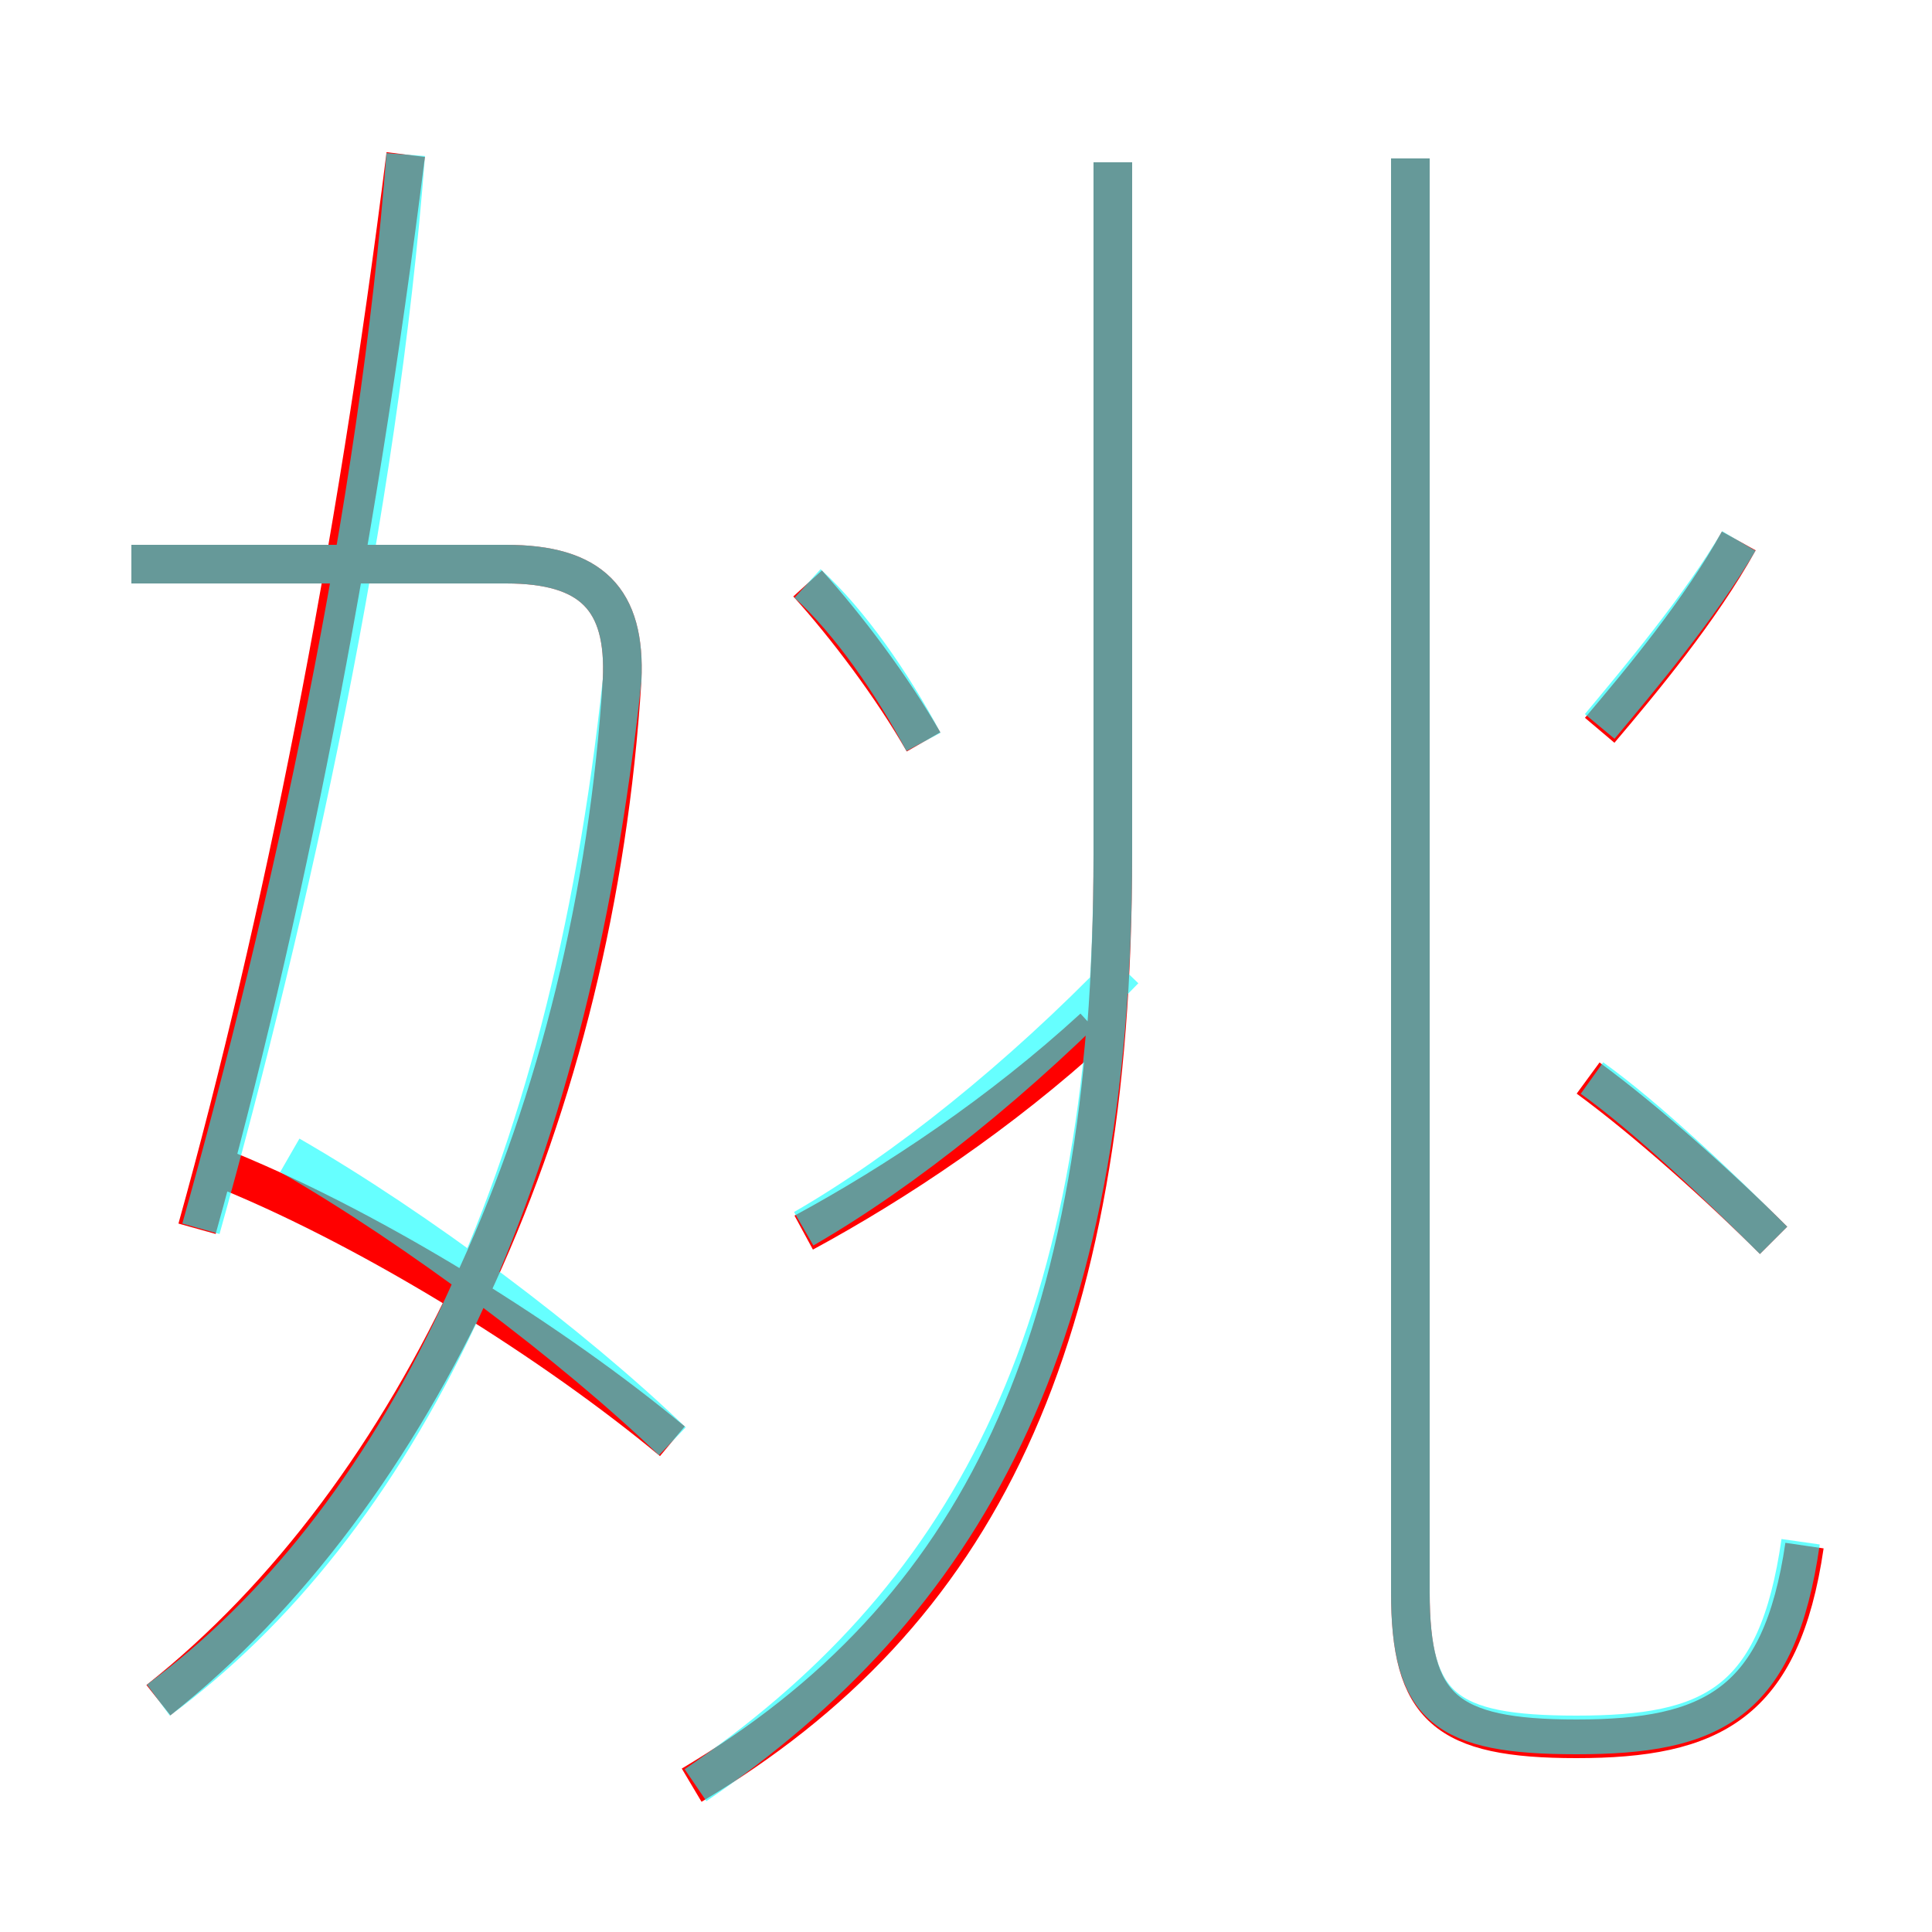 <?xml version='1.0' encoding='utf8'?>
<svg viewBox="0.0 -6.0 50.0 50.0" version="1.1" xmlns="http://www.w3.org/2000/svg">
<rect x="0.0" y="-6.0" width="50.0" height="50.0" fill="#333333" stroke="none"/>
<rect x="-1000" y="-1000" width="2000" height="2000" stroke="white" fill="white"/>
<g style="fill:none;stroke:rgba(255, 0, 0, 1);  stroke-width:1"><path d="M 17.9 2.2 C 25.3 -2.2 28.8 -9.2 28.8 -21.9 L 28.8 -39.8 M 17.4 -6.7 C 14.4 -9.2 9.8 -12.1 5.9 -13.7 M 4.1 0.0 C 10.8 -5.3 15.4 -15.2 16.1 -26.4 C 16.2 -28.5 15.3 -29.4 13.1 -29.4 L 3.4 -29.4 M 5.1 -12.2 C 7.3 -20.1 9.2 -29.6 10.5 -40.0 M 20.8 -12.1 C 23.2 -13.4 25.9 -15.2 28.3 -17.4 M 23.9 -24.8 C 23.1 -26.2 21.9 -27.8 20.9 -28.9 M 45.9 -11.9 C 44.5 -13.3 42.6 -15.0 41.1 -16.1 M 46.7 -4.0 C 46.1 0.1 44.3 1.0 40.8 1.0 C 37.4 1.0 36.5 0.2 36.5 -2.8 L 36.5 -39.9 M 41.4 -25.1 C 42.5 -26.4 44.0 -28.2 45.0 -30.0" transform="translate(0.0 38.0)" />
</g>
<g style="fill:none;stroke:rgba(0, 255, 255, 0.6);  stroke-width:1">
<path d="M 46.6 -4.1 C 46.0 0.1 44.3 0.9 40.8 0.9 C 37.4 0.9 36.5 0.2 36.5 -2.8 L 36.5 -39.9 M 17.4 -6.7 C 14.8 -9.2 10.8 -12.2 7.5 -14.1 M 4.1 0.0 C 10.2 -4.5 14.7 -13.2 16.1 -26.4 C 16.2 -28.5 15.3 -29.4 13.1 -29.4 L 3.4 -29.4 M 5.2 -12.2 C 7.5 -20.4 9.8 -30.8 10.5 -40.0 M 18.0 2.2 C 24.9 -2.5 28.8 -9.2 28.8 -21.9 L 28.8 -39.8 M 20.8 -12.2 C 23.4 -13.7 26.4 -16.1 29.1 -18.9 M 23.9 -24.8 C 23.1 -26.3 22.0 -27.9 20.9 -28.9 M 45.9 -11.9 C 44.5 -13.3 42.6 -15.1 41.2 -16.1 M 41.4 -25.2 C 42.4 -26.4 44.0 -28.3 45.0 -30.0" transform="translate(0.0 38.0)" />
</g>
</svg>